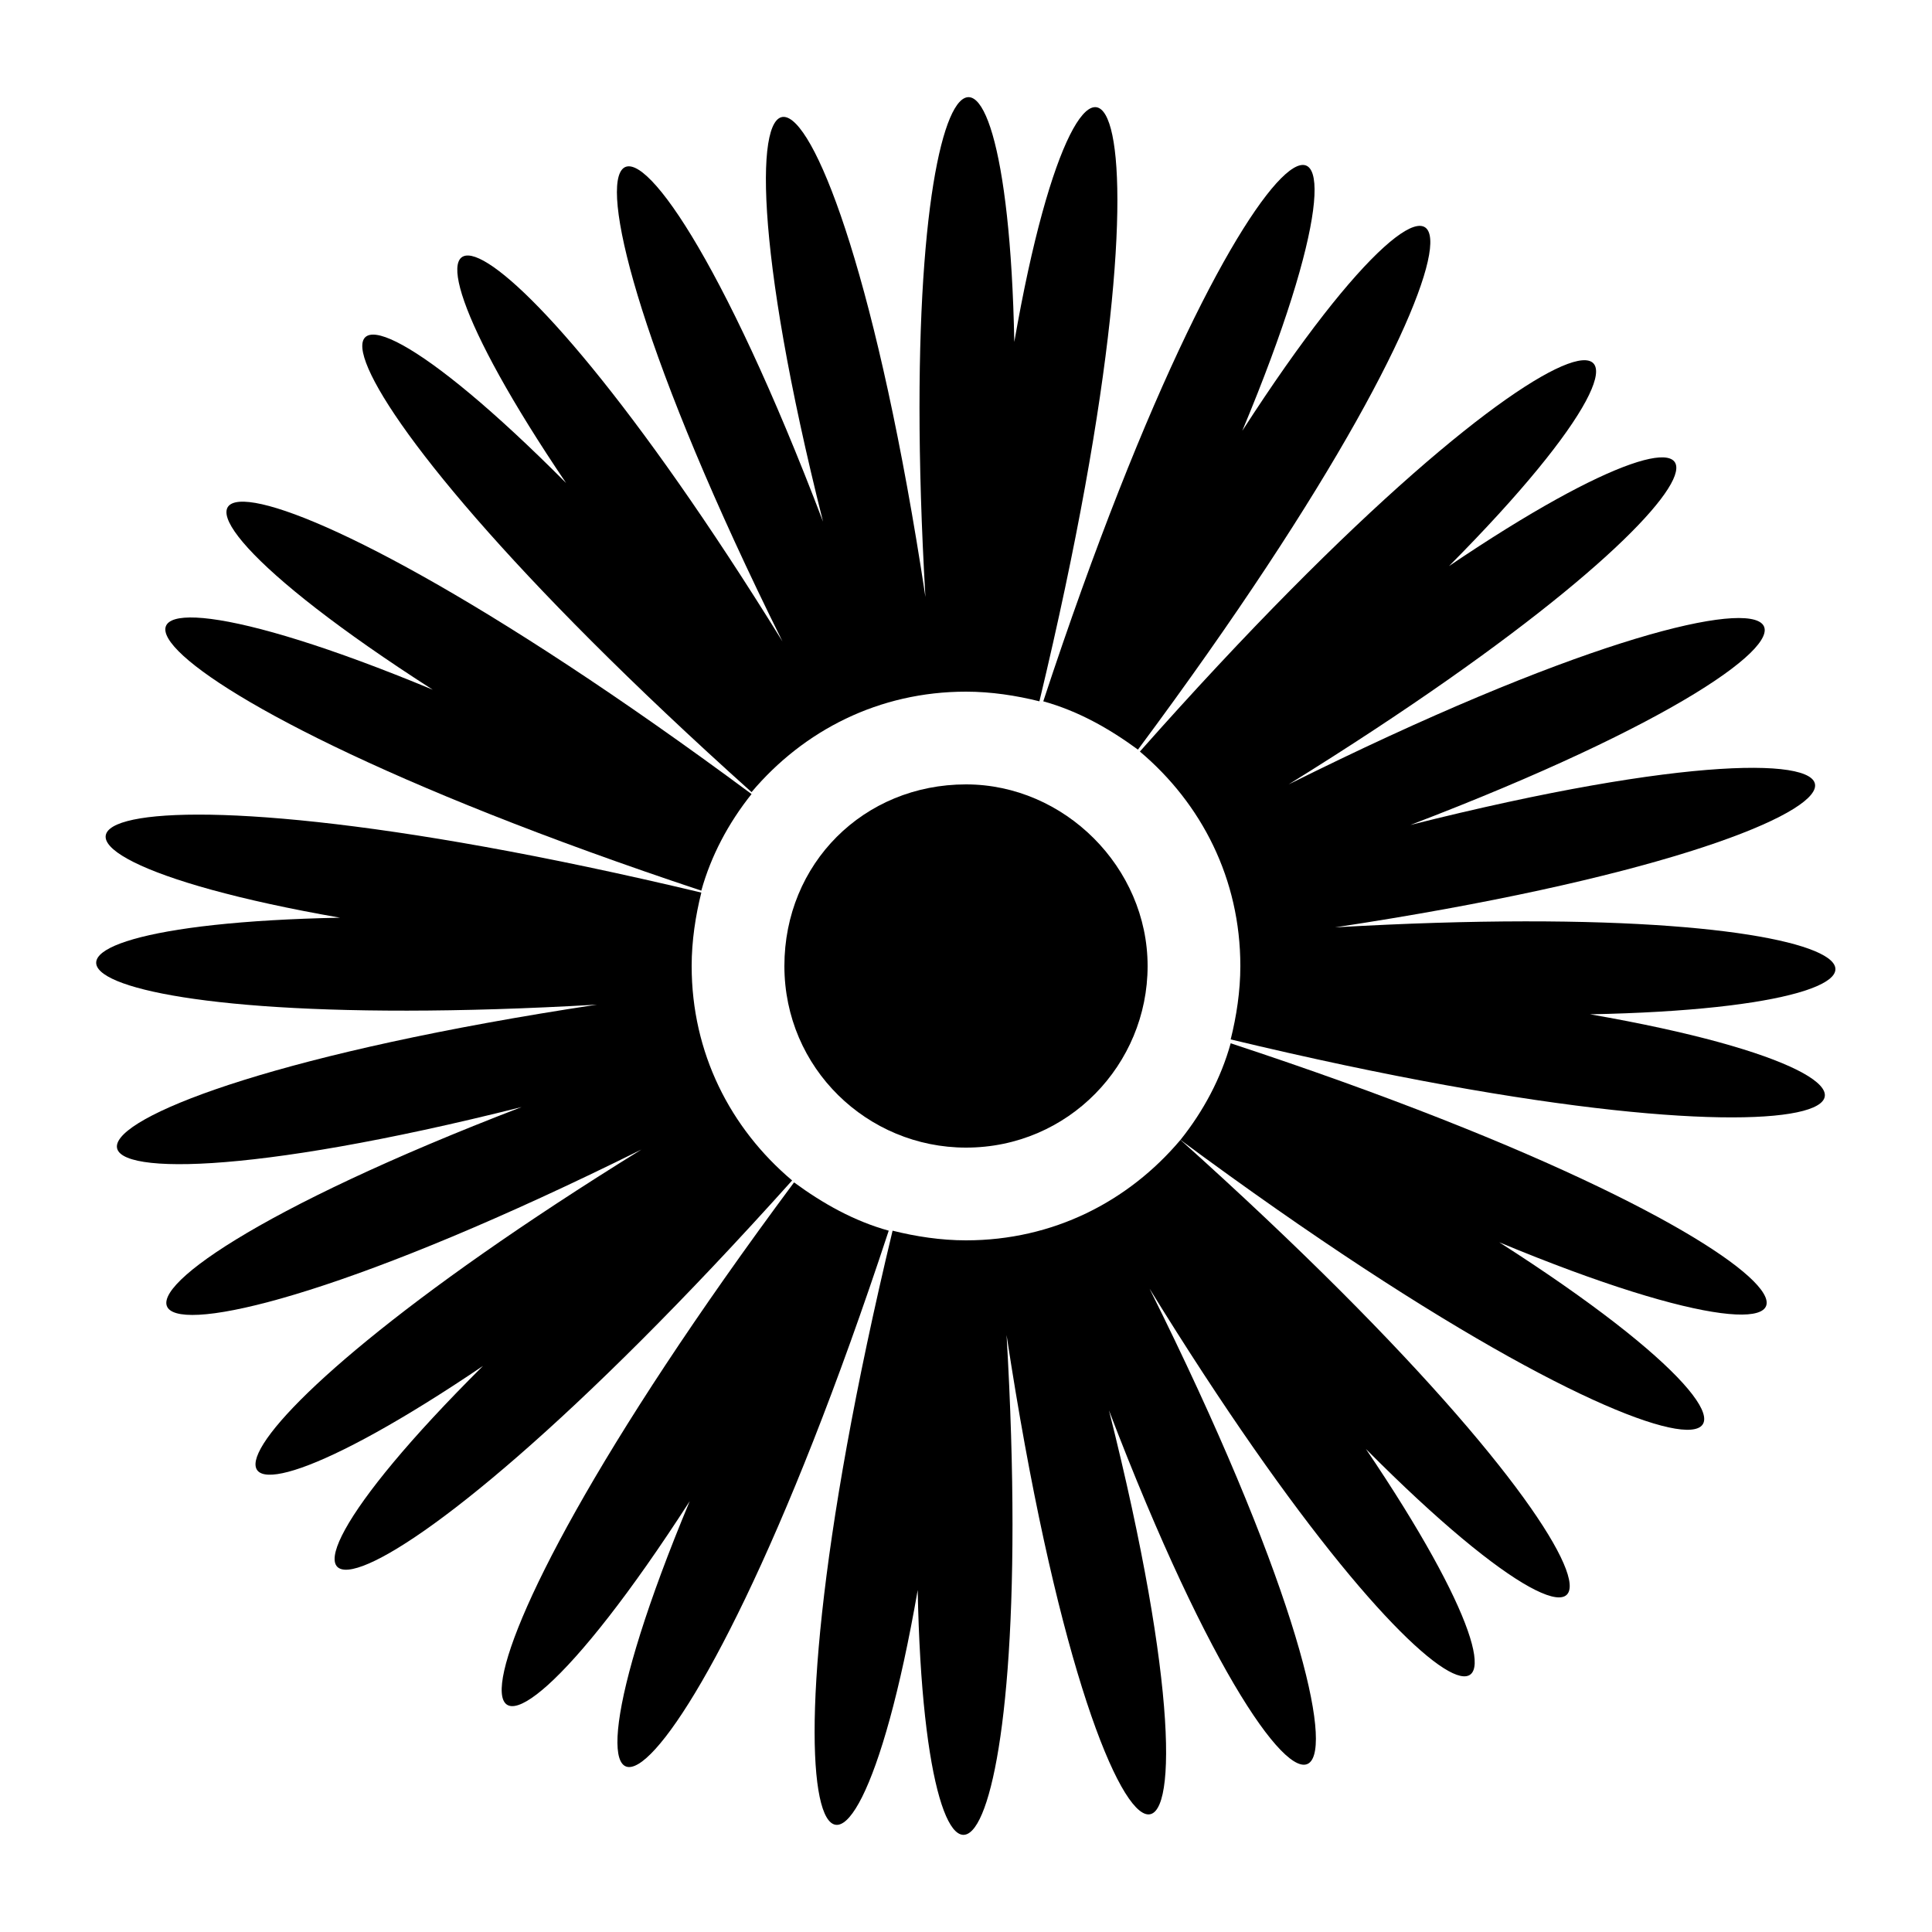 <?xml version="1.0" encoding="utf-8"?>
<!-- Generator: Adobe Illustrator 24.1.2, SVG Export Plug-In . SVG Version: 6.00 Build 0)  -->
<svg version="1.1" id="Layer_1" xmlns:sodipodi="http://sodipodi.sourceforge.net/DTD/sodipodi-0.dtd"
	 xmlns="http://www.w3.org/2000/svg" xmlns:xlink="http://www.w3.org/1999/xlink" x="0px" y="0px" width="100px" height="100px"
	 viewBox="0 0 100 100" style="enable-background:new 0 0 100 100;" xml:space="preserve">
<g>
	<g>
		<path d="M38.9,41c2.7-3.2,6.6-5.2,11.1-5.2c1.3,0,2.6,0.2,3.8,0.5c7.9-32.9,2.4-39.9-1.3-18.6c-0.4-20.6-6.3-16-4.6,13.2
			c-4.9-32.4-12.5-32.5-5.3-3.9C32.1-0.6,26,4,40.5,33.2C25.1,8.3,17.8,8,29.3,25C14.1,9.7,13.7,18.4,38.9,41z"/>
		<path d="M58.9,38.8c20.6-27.7,17.9-35.9,5.4-16.5C73.2,1,64.8,3.5,54,36.3C55.8,36.8,57.4,37.7,58.9,38.8z"/>
		<path d="M36.3,46.1c0.5-1.8,1.4-3.5,2.6-5C11.1,20.5,2.9,23.2,22.4,35.7C1,26.8,3.5,35.2,36.3,46.1z"/>
		<path d="M41,61.1c-3.2-2.7-5.2-6.6-5.2-11.1c0-1.3,0.2-2.6,0.5-3.8c-33.1-7.9-39.9-2.4-18.7,1.3C-2.9,47.9,1.6,53.7,30.9,52
			c-32.4,4.9-32.5,12.5-3.9,5.3C-0.6,67.9,4,74,33.2,59.5C8.3,74.9,8,82.2,25,70.7C9.7,85.9,18.4,86.3,41,61.1z"/>
		<path d="M63.7,54c-0.5,1.8-1.4,3.5-2.6,5c27.7,20.5,35.9,17.7,16.5,5.3C99,73.2,96.5,64.8,63.7,54z"/>
		<path d="M69.1,48c32.4-4.9,32.5-12.5,3.9-5.3c27.5-10.5,23-16.7-6.3-2.1C91.7,25.1,92,17.8,75,29.3C90.2,14,81.5,13.5,59,38.9
			c3.2,2.7,5.2,6.6,5.2,11.1c0,1.3-0.2,2.6-0.5,3.8c32.9,7.9,39.9,2.4,18.6-1.3C102.9,52.1,98.4,46.3,69.1,48z"/>
		<path d="M41.1,61.2c-20.6,27.7-17.9,35.9-5.4,16.5C26.8,99,35.2,96.5,46,63.7C44.2,63.2,42.6,62.3,41.1,61.2z"/>
		<path d="M61.1,59c-2.7,3.2-6.6,5.2-11.1,5.2c-1.3,0-2.6-0.2-3.8-0.5c-7.9,32.9-2.4,39.9,1.3,18.6c0.4,20.6,6.3,16,4.6-13.2
			c4.9,32.3,12.5,32.5,5.3,3.9c10.5,27.5,16.7,23,2.1-6.3C74.9,91.7,82.2,92,70.7,75C85.9,90.3,86.3,81.6,61.1,59z"/>
	</g>
	<path d="M59.4,50c0,5.1-4.1,9.4-9.4,9.4c-5.1,0-9.4-4.1-9.4-9.4s4.1-9.4,9.4-9.4C55.1,40.6,59.4,44.9,59.4,50z"/>
</g>
</svg>
